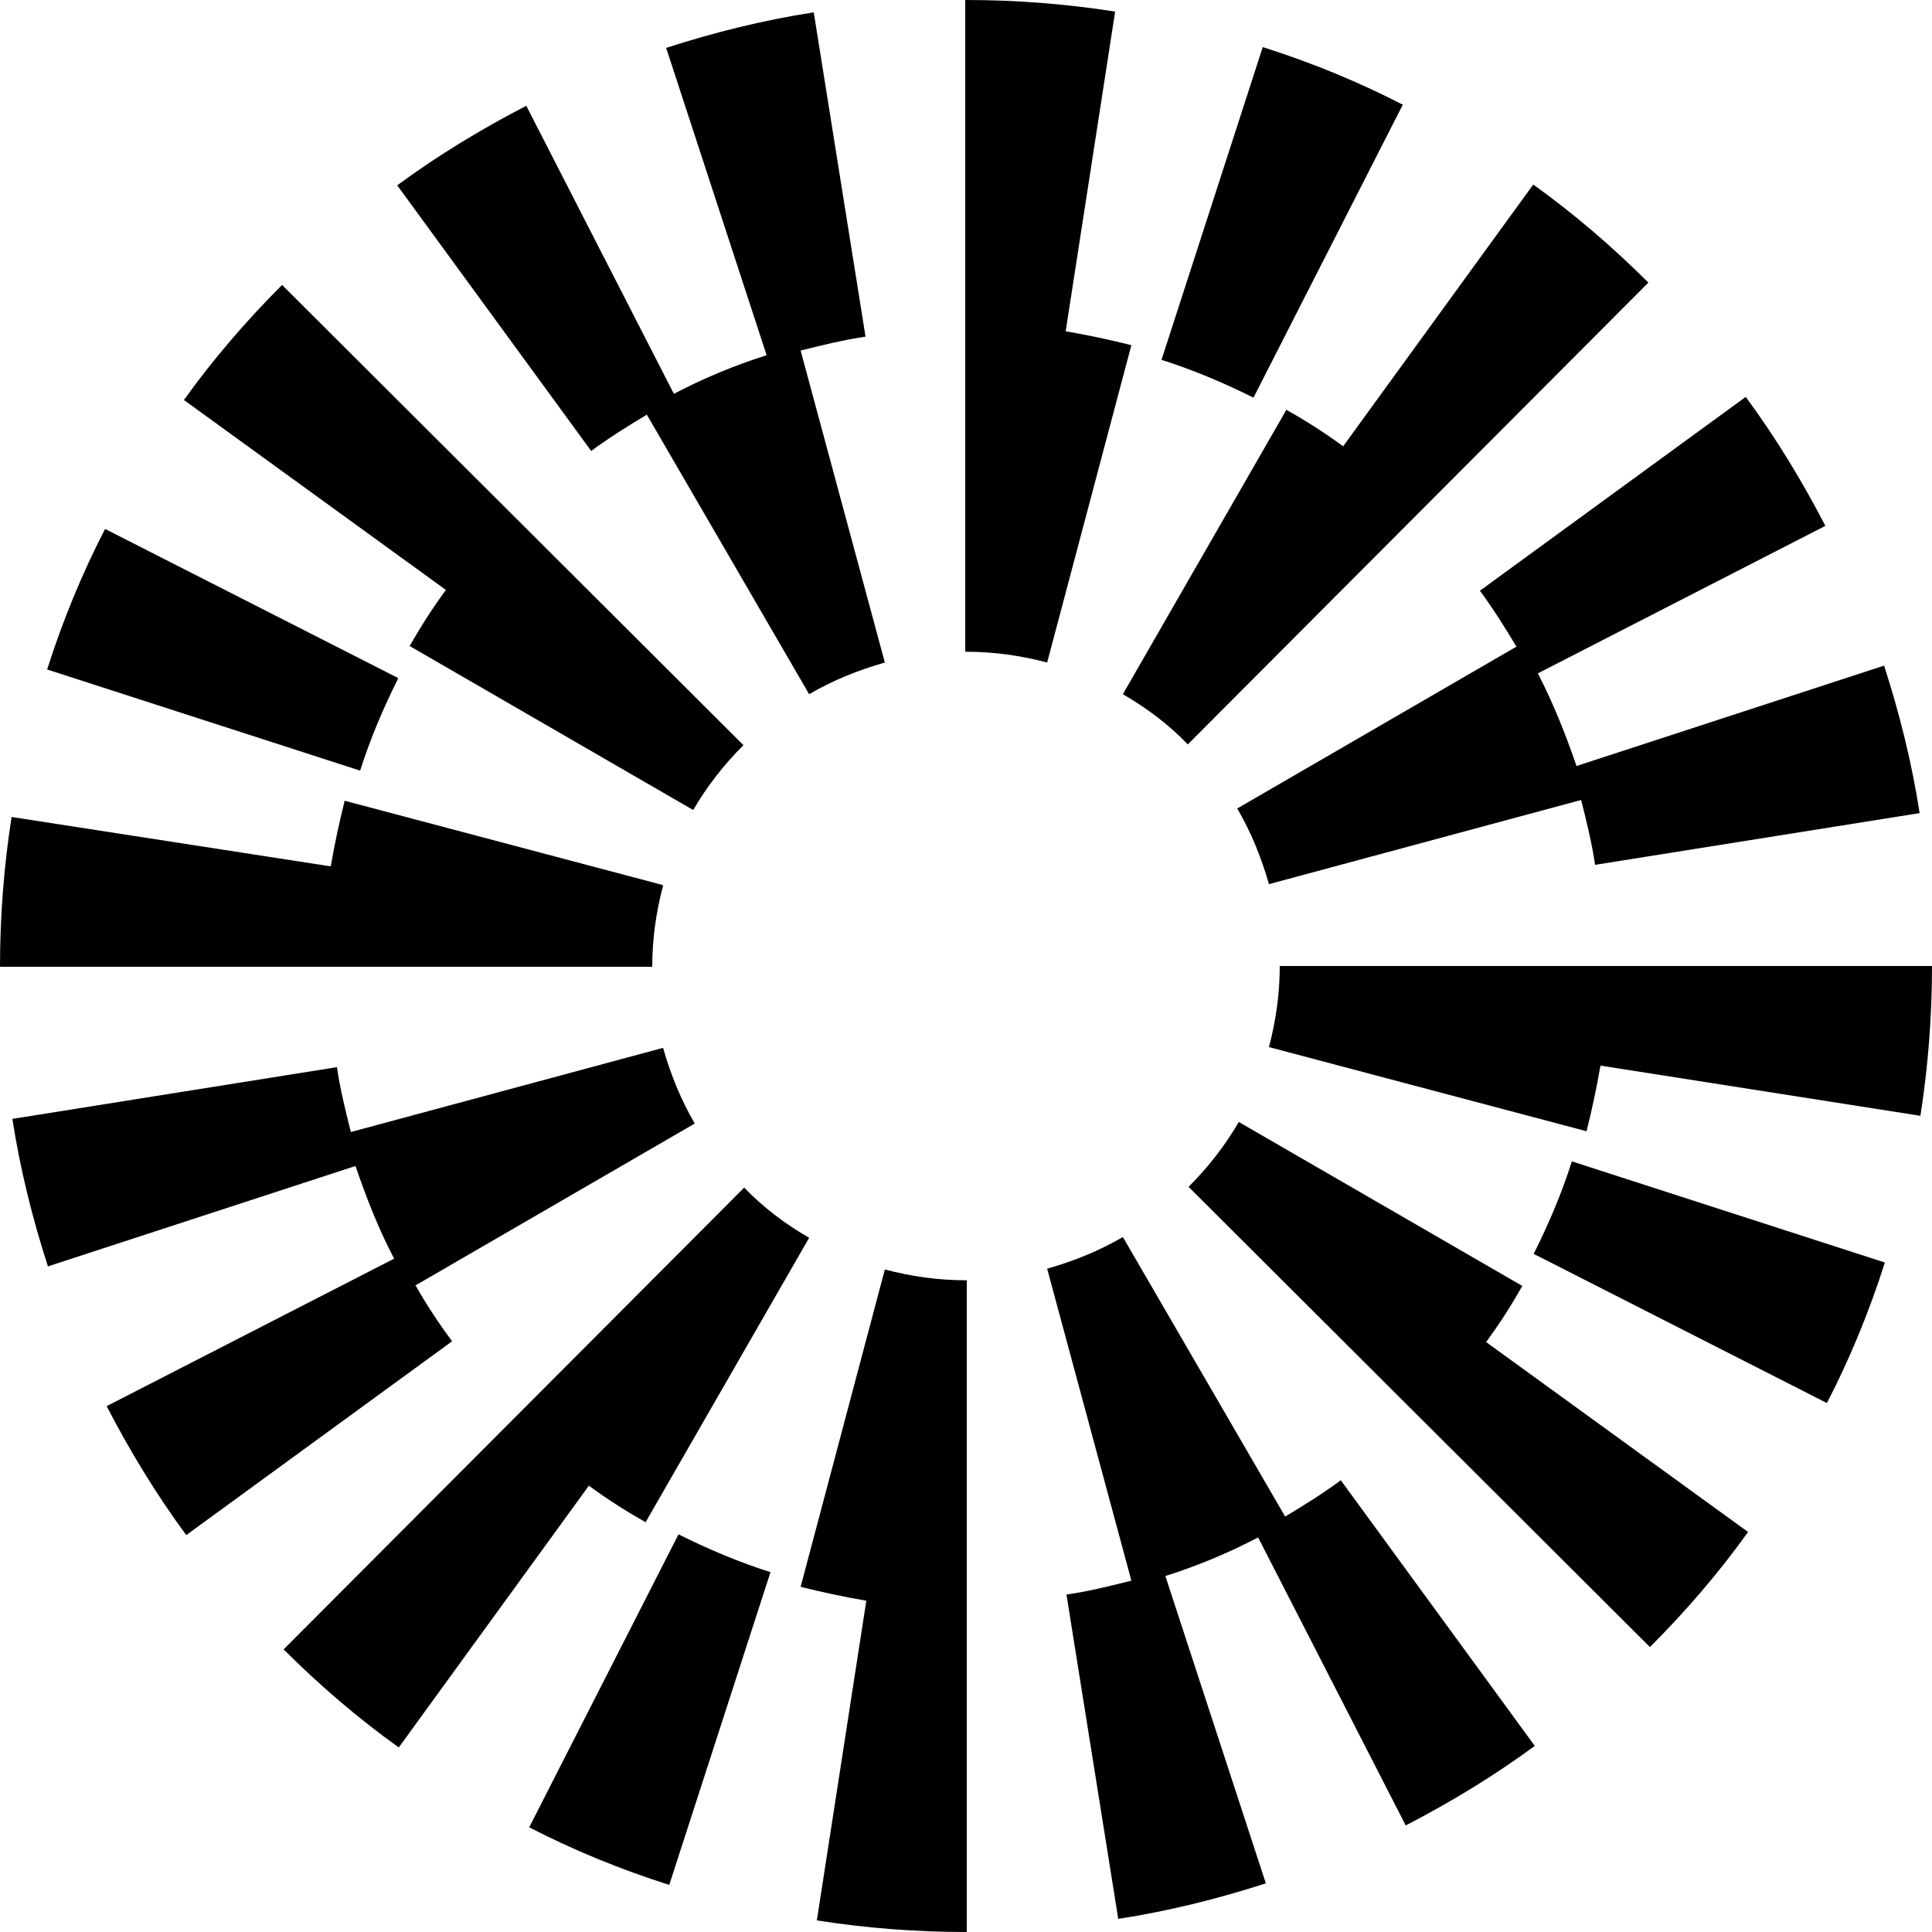 <svg width="132" height="132" viewBox="0 0 132 132" fill="none" xmlns="http://www.w3.org/2000/svg">
<path d="M27.192 46.321L7.181 36.139C5.597 39.199 4.277 42.417 3.221 45.741L24.605 52.652C25.291 50.489 26.189 48.379 27.192 46.374V46.321Z" fill="black"/>
<path d="M44.194 28.331L55.282 47.429C56.918 46.48 58.608 45.794 60.456 45.266L54.701 23.952C56.179 23.583 57.658 23.213 59.136 23.002L55.598 0.844C52.166 1.372 48.787 2.216 45.514 3.271L52.378 24.269C50.213 24.954 48.048 25.851 46.042 26.907L35.957 7.228C32.894 8.811 29.938 10.604 27.139 12.662L40.392 30.811C41.606 29.914 42.874 29.122 44.194 28.331Z" fill="black"/>
<path d="M103.646 44.158L84.533 55.237C85.483 56.873 86.17 58.561 86.698 60.408L108.029 54.657C108.398 56.134 108.768 57.611 108.979 59.089L131.155 55.554C130.627 52.125 129.782 48.748 128.726 45.477L107.712 52.336C106.973 50.173 106.128 48.062 105.072 46.005L124.714 35.928C123.13 32.868 121.334 29.914 119.275 27.117L101.112 40.36C102.01 41.573 102.802 42.839 103.594 44.158H103.646Z" fill="black"/>
<path d="M95.885 7.175C92.822 5.592 89.602 4.273 86.275 3.218L79.358 24.585C81.523 25.271 83.635 26.168 85.642 27.17L95.832 7.175H95.885Z" fill="black"/>
<path d="M87.912 27.962L76.718 47.429C78.355 48.379 79.834 49.487 81.154 50.858L112.622 19.309C110.194 16.883 107.554 14.614 104.755 12.609L91.766 30.494C90.552 29.597 89.232 28.753 87.912 28.014V27.962Z" fill="black"/>
<path d="M27.931 44.105L47.362 55.343C48.312 53.708 49.474 52.23 50.794 50.911L19.272 19.468C16.843 21.895 14.573 24.532 12.566 27.329L30.466 40.307C29.568 41.52 28.723 42.839 27.984 44.158L27.931 44.105Z" fill="black"/>
<path d="M72.811 22.633L76.19 0.791C72.811 0.264 69.432 0 66 0H65.947V44.528H66C67.901 44.528 69.749 44.791 71.544 45.266L77.299 23.583C75.821 23.213 74.342 22.897 72.811 22.633Z" fill="black"/>
<path d="M45.25 60.46L23.549 54.71C23.179 56.187 22.862 57.664 22.598 59.194L0.792 55.818C0.264 59.194 0 62.623 0 66.053H44.563C44.563 64.153 44.827 62.307 45.302 60.513L45.25 60.46Z" fill="black"/>
<path d="M104.808 85.679L124.819 95.861C126.403 92.801 127.723 89.583 128.779 86.259L107.395 79.348C106.709 81.511 105.811 83.621 104.808 85.626V85.679Z" fill="black"/>
<path d="M87.806 103.616L76.718 84.518C75.082 85.468 73.392 86.153 71.544 86.681L77.299 107.995C75.821 108.365 74.342 108.734 72.864 108.945L76.402 131.103C79.834 130.576 83.213 129.731 86.486 128.676L79.622 107.679C81.787 106.993 83.952 106.096 85.958 105.041L96.043 124.719C99.106 123.137 102.062 121.343 104.861 119.285L91.608 101.137C90.394 102.034 89.126 102.825 87.806 103.616Z" fill="black"/>
<path d="M28.354 87.842L47.467 76.763C46.517 75.127 45.83 73.439 45.302 71.592L23.971 77.343C23.602 75.866 23.232 74.388 23.021 72.911L0.845 76.446C1.373 79.875 2.218 83.252 3.274 86.523L24.288 79.664C25.027 81.827 25.872 83.99 26.928 85.995L7.286 96.072C8.87 99.132 10.666 102.086 12.725 104.882L30.888 91.64C29.99 90.427 29.146 89.161 28.406 87.842H28.354Z" fill="black"/>
<path d="M36.115 124.825C39.178 126.408 42.398 127.727 45.725 128.782L52.642 107.415C50.477 106.729 48.365 105.832 46.358 104.83L36.168 124.825H36.115Z" fill="black"/>
<path d="M44.088 104.038L55.282 84.571C53.645 83.621 52.166 82.513 50.846 81.141L19.378 112.691C21.806 115.118 24.446 117.386 27.245 119.391L40.234 101.506C41.448 102.403 42.768 103.247 44.088 103.986V104.038Z" fill="black"/>
<path d="M104.069 87.894L84.638 76.657C83.688 78.293 82.526 79.77 81.206 81.089L112.728 112.532C115.157 110.106 117.427 107.468 119.434 104.671L101.534 91.693C102.432 90.48 103.277 89.161 104.016 87.842L104.069 87.894Z" fill="black"/>
<path d="M60.456 86.734L54.701 108.417C56.179 108.787 57.658 109.103 59.189 109.367L55.81 131.209C59.189 131.736 62.568 132 66 132H66.053V87.472H66C64.099 87.472 62.251 87.209 60.456 86.734Z" fill="black"/>
<path d="M87.437 66C87.437 67.899 87.173 69.746 86.698 71.54L108.398 77.29C108.768 75.813 109.085 74.336 109.349 72.806L131.208 76.235C131.736 72.859 132 69.429 132 66H87.437Z" fill="black"/>
</svg>
